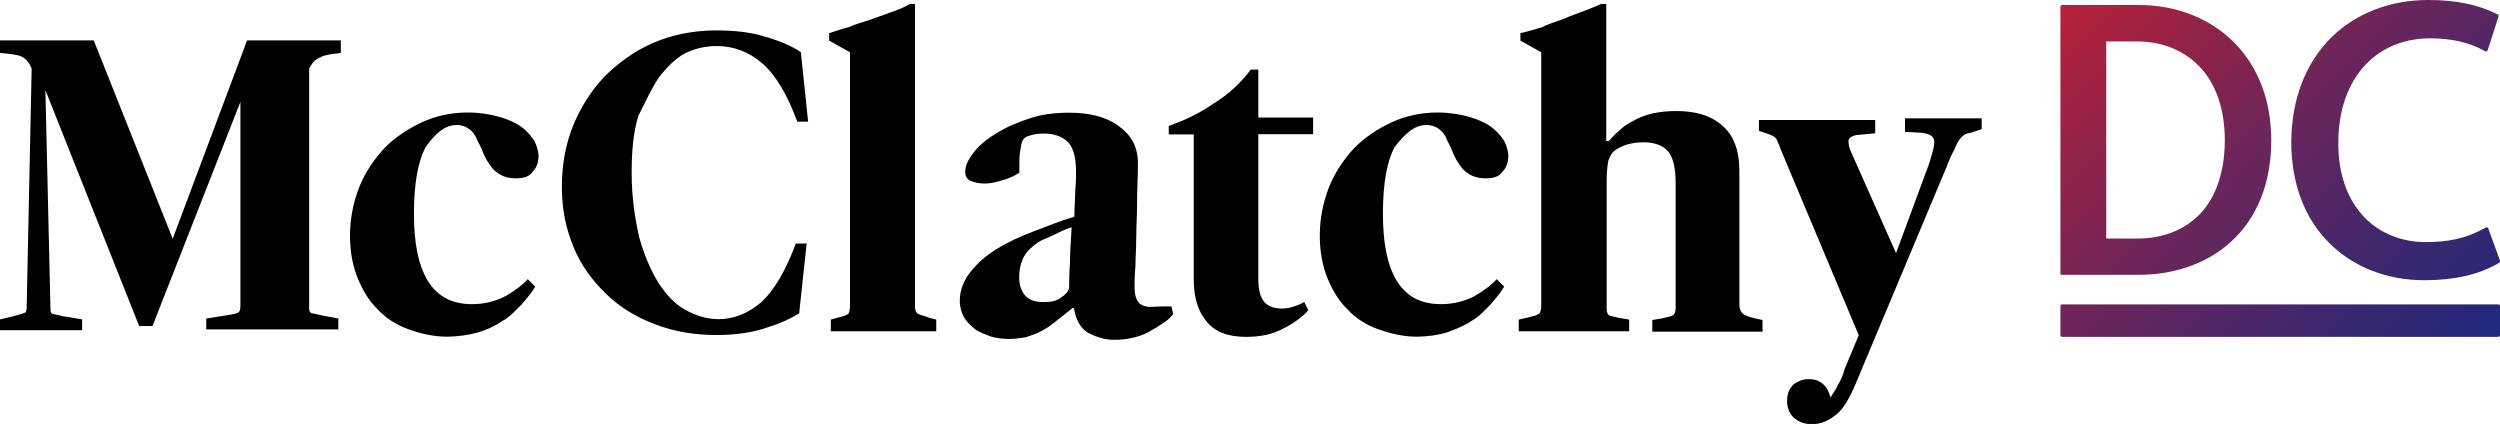 <?xml version="1.0" encoding="utf-8"?>
<!-- Generator: Adobe Illustrator 26.0.3, SVG Export Plug-In . SVG Version: 6.00 Build 0)  -->
<svg version="1.1" id="Layer_1" xmlns="http://www.w3.org/2000/svg" xmlns:xlink="http://www.w3.org/1999/xlink" x="0px" y="0px"
	 viewBox="0 0 1200 203.5" style="enable-background:new 0 0 1200 203.5;" xml:space="preserve">
<style type="text/css">
	.st0{fill-rule:evenodd;clip-rule:evenodd;}
	.st1{fill:url(#SVGID_1_);}
	.st2{fill:url(#SVGID_00000071520050096552020280000010009308908841391519_);}
	.st3{fill:url(#SVGID_00000158740088253844939060000013342109277064759207_);}
	.st4{fill:url(#SVGID_00000030466313312905549460000008011245841793351869_);}
	.st5{fill:#FFFFFF;}
	.st6{fill-rule:evenodd;clip-rule:evenodd;fill:#FFFFFF;}
	.st7{fill:url(#SVGID_00000174562400298800497600000009460450243350171269_);}
	.st8{fill:url(#SVGID_00000001650879266277971250000017042237324076777856_);}
	.st9{fill:url(#SVGID_00000152225291382269700550000017088018623272426384_);}
	.st10{fill:url(#SVGID_00000107563100039822658530000008228318454797376661_);}
</style>
<g>
	<path class="st0" d="M597.2,101.1c0.5,0.5,1.1,0.9,1.4,1.1c0.2,0.2,0.7,0.5,0.2,0.9c-0.5,0.5-1.4,1.1-1.6,1.1
		c-0.2,0.2-0.5,0.5-1.1,0c-0.5-0.5-1.1-0.9-1.6-1.1c-0.5-0.2-0.5-0.5,0-0.9c0.5-0.5,1.4-1.1,1.6-1.1
		C596.3,100.9,596.7,100.6,597.2,101.1z"/>
	<g>
		<path d="M82.9,114.6L45,19.4H0v6c4.4,0.4,8,0.8,10,1.6c2,0.8,4,2.8,5.2,6l-2.4,114.4c0,2-0.4,2.8-1.2,2.8
			c-0.8,0.4-2.4,0.8-5.2,1.6L0,153.3v5.2h39.4v-5.2l-9.6-1.6c-2.8-0.8-4.4-0.8-4.8-1.2c-0.8-0.4-0.8-1.2-0.8-3.2l-2.4-104l45,113.2
			h6.4l42.2-107.6v98c0,2-0.4,2.8-1.2,3.2c-0.8,0.4-2.4,0.8-5.2,1.2l-10,1.6v5.2h63.4v-5.2l-8.4-1.6c-2.8-0.8-4.4-0.8-4.8-1.2
			c-0.8-0.4-0.8-1.2-0.8-3.2V33c0.8-1.6,1.6-2.8,2.4-3.6c0.8-0.8,2-1.6,3.2-2c1.2-0.8,2.4-0.8,4-1.2c1.6-0.4,3.6-0.4,5.6-0.8v-6h-45
			L82.9,114.6z"/>
		<path d="M219.3,60c2.4,0,4.4,0.8,6,2c1.6,1.2,2.8,2.8,3.6,4.8c0.8,2,2,3.6,2.8,6c0.8,2,2,4.4,3.2,6c1.2,2,2.8,3.6,4.8,4.8
			c2,1.2,4.4,2,8,2c3.6,0,6.4-0.8,8-3.2c2-2,2.8-4.8,2.8-7.6c0-2-0.8-4.8-2-7.2c-1.6-2.4-3.6-4.8-6.4-6.8c-2.8-2-6.4-3.6-10.8-4.8
			c-4.4-1.2-9.2-2-14.7-2c-8,0-15.5,1.6-22.3,4.8c-6.8,3.2-12.8,7.2-17.9,12.4c-4.8,5.2-9.2,11.6-12,18.7
			c-2.8,7.2-4.4,15.1-4.4,23.1c0,7.6,1.2,14.3,3.6,20.3c2.4,6,5.6,11.2,9.6,15.1c4,4.4,9.2,7.6,14.7,9.6c5.6,2,12,3.6,18.3,3.6
			c5.6,0,10.8-0.8,15.1-2s8.4-3.2,12-5.6c3.6-2,6.4-5.2,9.2-8c2.4-2.8,4.8-5.6,6.4-8.4l-3.6-3.6c-2,2.4-5.6,5.2-10.4,8
			c-4.4,2.4-10,4-16.3,4c-9.6,0-16.7-3.6-21.5-11.6c-4.4-7.6-6.4-17.9-6.4-31.9c0-14.7,2-25.1,5.6-31.9
			C209.3,63.6,213.7,60,219.3,60z"/>
		<path d="M316.2,37.3c3.6-4.8,8-9.2,12.4-11.6c4.8-2.4,10-3.6,15.5-3.6c8,0,15.5,2.8,21.9,8.4s12,15.1,16.7,27.9h5.2L384.4,25
			c-4.8-3.2-10.8-5.6-17.9-7.6c-6.4-2-14.3-2.8-22.7-2.8c-10.8,0-21.1,2-30.3,6s-16.7,9.6-23.5,16.3c-6.4,6.8-11.6,15.1-15.1,23.9
			c-3.6,9.2-5.2,18.7-5.2,29.1c0,10.8,2,19.9,5.6,28.7c3.6,8.8,9.2,16.3,15.5,22.3c6.4,6.4,14.3,11.2,23.5,14.7
			c9.2,3.6,19.1,5.2,29.5,5.2c8,0,15.1-0.8,21.9-2.8c6.8-2,12.8-4.4,17.9-7.6l3.6-33.5H382c-4.8,12.8-10,21.9-16.3,27.9
			c-6.4,5.6-13.5,8.4-20.7,8.4c-5.6,0-10.8-1.6-15.9-4.4c-5.2-2.8-9.2-7.2-13.1-13.1c-3.6-6-6.8-13.1-9.2-21.9
			c-2-8.8-3.6-19.1-3.6-30.7c0-10.8,0.8-19.5,3.2-27.5C309.9,48.9,312.6,42.5,316.2,37.3z"/>
		<path d="M440.4,150.5c-0.8-0.8-1.2-1.6-1.2-3.2V1.9h-2.4c-2.8,1.6-5.6,2.8-9.2,4c-3.6,1.2-6.4,2.4-10,3.6c-3.6,1.2-6.8,2-10.4,3.6
			c-3.6,0.8-6.4,2-9.2,2.8v3.6l10,5.6v121.5c0,2-0.4,3.6-0.8,4c-0.8,0.8-2.4,1.2-5.6,2l-2.8,0.8v5.6h50.6v-5.6l-3.2-0.8
			C443.2,151.3,441.6,151.3,440.4,150.5z"/>
		<path d="M551.8,147.3c-2,0-4-0.8-5.2-2c-1.2-1.6-2-3.6-2-7.6c0-2.4,0-5.6,0.4-9.6c0-4,0.4-8.8,0.4-13.9c0-5.2,0.4-10.8,0.4-16.7
			c0-6.4,0.4-12.4,0.4-19.1c0-8-3.2-13.5-9.2-17.9c-6-4.4-13.9-6.4-23.9-6.4c-6.8,0-13.5,0.8-19.1,2.8c-6,2-11.6,4.4-15.9,7.2
			c-4.8,2.8-8.4,6-10.8,9.2c-2.8,3.6-4,6.4-4,9.2c0,2,0.8,3.6,2.8,4.4c2,0.8,4,1.2,6.8,1.2s5.6-0.8,8.4-1.6c2.8-0.8,5.6-2,8-3.6
			v-6.4c0-2,0.4-4,0.8-6.4c0.4-2.8,1.6-4.4,3.6-4.8c2-0.8,4.4-1.2,7.2-1.2c4.8,0,8.4,1.2,11.2,3.6c2.8,2.4,4.4,7.2,4.4,14.7
			c0,2.4,0,5.6-0.4,9.2c0,4-0.4,8-0.4,12.4c-6.8,2-13.5,4.8-19.9,7.2c-6.4,2.4-12.4,5.2-17.5,8.4c-5.2,3.2-9.2,6.8-12.4,10.8
			c-3.2,4-5.2,8.8-5.2,13.9c0,3.2,0.8,5.6,2,8c1.2,2,3.2,4,5.2,5.6c2,1.6,4.8,2.4,7.6,3.6c2.8,0.8,6,1.2,8.8,1.2s5.2-0.4,8-0.8
			c2.4-0.8,4.8-1.6,7.2-2.8c2.4-1.2,4.8-2.8,7.2-4.8s5.2-4,8-6.4h0.8c0.8,5.2,2.8,9.2,6.4,11.6c3.6,2,8,3.6,12.8,3.6
			c3.6,0,6.8-0.4,10-1.2c3.2-0.8,6-2,8.4-3.6c2.4-1.2,4.4-2.8,6.4-4c1.6-1.2,2.8-2.4,3.6-3.6l-0.8-3.6
			C557.8,146.9,555,147.3,551.8,147.3z M513.6,126.2c-0.4,5.2-0.4,9.2-0.4,11.2c0,2-1.2,3.6-3.6,5.2c-2.4,2-5.2,2.4-8.8,2.4
			c-3.6,0-6.4-0.8-8.4-2.8s-3.2-5.2-3.2-9.2c0-6,2-10.8,5.6-13.9c2-2,4.4-3.6,7.6-4.8c3.2-1.2,6.8-3.6,12-5.2
			C514,115.4,513.6,121,513.6,126.2z"/>
		<path d="M604,33.4h-3.6c-4.8,6.4-10.8,12-17.9,16.3c-6.8,4.8-13.9,8-21.5,10.8v4h12v69.7c0,8.4,2,15.1,6,19.9
			c4,5.2,10.4,7.6,19.1,7.6c6.8,0,12.8-1.2,17.9-4c4.8-2.4,9.2-5.6,12-8.8l-2-4c-1.2,0.8-2.8,1.6-4.4,2c-2,0.8-4,1.2-6.4,1.2
			c-3.2,0-6-0.8-8-2.8s-3.2-5.6-3.2-11.2V64.4h26.3v-8H604V33l0,0V33.4z"/>
		<path d="M684.8,60c2.4,0,4.4,0.8,6,2c1.6,1.2,2.8,2.8,3.6,4.8c0.8,2,2,3.6,2.8,6c0.8,2,2,4.4,3.2,6c1.2,2,2.8,3.6,4.8,4.8
			s4.4,2,8,2s6.4-0.8,8-3.2c2-2,2.8-4.8,2.8-7.6c0-2-0.8-4.8-2-7.2c-1.6-2.4-3.6-4.8-6.4-6.8c-2.8-2-6.4-3.6-10.8-4.8
			c-4.4-1.2-9.2-2-14.7-2c-8,0-15.5,1.6-22.3,4.8c-6.8,3.2-12.8,7.2-17.9,12.4c-4.8,5.2-9.2,11.6-12,18.7
			c-2.8,7.2-4.4,15.1-4.4,23.1c0,7.6,1.2,14.3,3.6,20.3c2.4,6,5.6,11.2,9.6,15.1c4,4.4,9.2,7.6,14.7,9.6c5.6,2,12,3.6,18.3,3.6
			c5.6,0,10.8-0.8,14.7-2c4.4-1.6,8.4-3.2,12-5.6c3.6-2,6.4-5.2,9.2-8c2.4-2.8,4.8-5.6,6.4-8.4l-3.6-3.6c-2,2.4-5.6,5.2-10.4,8
			c-4.4,2.4-10,4-16.3,4c-9.6,0-16.7-3.6-21.5-11.6c-4.4-7.6-6.4-17.9-6.4-31.9c0-14.7,2-25.1,5.6-31.9
			C674.8,63.6,679.2,60,684.8,60z"/>
		<path d="M836.5,150.5c-0.8-0.8-1.6-2-1.6-4.4V82c0-10-2.8-17.1-8.4-21.9s-12.8-6.8-21.9-6.8c-4.4,0-8,0.4-11.6,1.2
			c-3.6,0.8-6.4,2-9.2,3.6c-2.4,1.2-4.8,2.8-6.8,4.8c-2,1.6-3.6,3.6-4.8,4.8h-1.2V1.9h-2.4c-3.6,1.6-6.8,2.8-10,4
			c-3.2,1.2-6.4,2.4-9.2,3.6c-3.2,1.2-6.4,2-9.2,3.6c-3.2,0.8-6.4,2-10.4,2.8v3.6l10,5.6v121.5c0,2-0.4,3.6-1.2,4
			c-0.8,0.8-2.8,1.2-6,2l-3.6,0.8v5.6h53v-5.6l-4.8-0.8c-2.8-0.8-4.8-0.8-5.2-1.6c-0.8-0.8-0.8-2-0.8-3.6V86.7c0-4,0.4-7.6,0.8-9.6
			c0.8-2,1.6-4,3.6-5.2c3.6-2.4,8-3.6,13.5-3.6c5.2,0,9.2,1.6,11.6,4.4s3.6,8,3.6,15.1v59.8c0,2-0.4,3.2-1.2,3.6
			c-0.8,0.8-2.4,0.8-5.2,1.6l-4.8,0.8v5.6H846v-5.6l-3.6-0.8C839.3,152.1,837.3,151.3,836.5,150.5z"/>
		<path d="M914.4,56.9v6.4l7.6,0.4c4,0.4,6,1.6,6.4,3.6c0.4,2-0.8,6-2.4,11.2l-15.9,43L888.1,72c-0.8-2-0.8-3.6-0.8-4.8
			c0.8-1.6,2-2,4-2.4l8.8-0.8v-6.4h-55.8v5.2l3.6,1.2c2.8,0.8,4.4,2,4.8,2.8c0.4,0.8,1.2,2.4,2,4.8l37.5,89.3l-6.8,16.3
			c-0.8,3.2-2,5.6-3.2,7.6c-0.8,2-2.4,4-3.6,6c-0.8-3.2-2-5.2-4-6.8c-2-1.6-4-2-6.4-2c-2.8,0-4.8,0.8-7.2,2.4c-2,2-3.2,4.4-3.2,8
			c0,3.6,1.2,6.4,3.6,8.4s5.2,2.8,8.4,2.8c3.6,0,7.2-1.2,10.8-4c3.6-2.4,6.8-7.6,10-15.1L934.4,80c1.2-3.2,2.4-6,3.6-8
			c0.8-2,1.6-3.6,2.4-4.8c0.8-1.2,1.6-2,2.4-2.4c0.8-0.8,2-0.8,3.6-1.2l4.8-1.6v-5.2H914.4L914.4,56.9z"/>
	</g>
	<g>
		<g>
			<linearGradient id="SVGID_1_" gradientUnits="userSpaceOnUse" x1="932.638" y1="-20.817" x2="1231.289" y2="274.004">
				<stop  offset="0" style="stop-color:#E31E25"/>
				<stop  offset="0.175" style="stop-color:#AD213D"/>
				<stop  offset="0.391" style="stop-color:#702558"/>
				<stop  offset="0.59" style="stop-color:#40276E"/>
				<stop  offset="0.764" style="stop-color:#1D297D"/>
				<stop  offset="0.906" style="stop-color:#082B87"/>
				<stop  offset="1" style="stop-color:#002B8A"/>
			</linearGradient>
			<path class="st1" d="M989.8,132c-0.4,0-0.8-0.4-0.8-0.8V3.2c0-0.4,0.4-0.8,0.8-0.8h36.9c17.9,0,34.1,6.4,45.7,18
				c11.7,11.8,17.9,28.2,17.8,47.5c-0.1,20.1-6.8,36.8-19.4,48.2c-11.2,10.2-26.9,15.8-44,15.8H989.8z M1011,19.9
				C1010.9,19.9,1010.9,19.9,1011,19.9l0,94.6l14.9,0c12,0,22.1-3.9,29.5-11.2c8.1-8.1,12.4-20.4,12.5-35.5
				c0.1-15.4-4.3-28-12.7-36.4c-7.5-7.5-17.7-11.5-29.5-11.5H1011z"/>
			
				<linearGradient id="SVGID_00000122705930224611352080000013122218851816985756_" gradientUnits="userSpaceOnUse" x1="1002.777" y1="-91.867" x2="1301.427" y2="202.955">
				<stop  offset="0" style="stop-color:#E31E25"/>
				<stop  offset="0.175" style="stop-color:#AD213D"/>
				<stop  offset="0.391" style="stop-color:#702558"/>
				<stop  offset="0.59" style="stop-color:#40276E"/>
				<stop  offset="0.764" style="stop-color:#1D297D"/>
				<stop  offset="0.906" style="stop-color:#082B87"/>
				<stop  offset="1" style="stop-color:#002B8A"/>
			</linearGradient>
			<path style="fill:url(#SVGID_00000122705930224611352080000013122218851816985756_);" d="M1163.6,134.5c-18,0-34.2-6.4-45.7-18
				c-11.9-11.9-18.1-28.7-18.1-48.6c0.2-20.6,7-38,19.6-50.3C1131.1,6.3,1147.4,0,1165.4,0c13.3,0,23.7,2.1,32.8,6.6l0.7,0.3
				c0.4,0.2,0.5,0.6,0.4,1l-5.2,16.2c-0.1,0.2-0.2,0.4-0.5,0.5c-0.1,0-0.2,0.1-0.3,0.1c-0.1,0-0.3,0-0.4-0.1l-0.9-0.5
				c-7.1-3.8-15.5-5.7-25.5-5.7c-12.5,0-23.3,4.4-31.2,12.8c-8.3,8.9-12.8,21.6-12.9,36.8c-0.2,15.3,4.3,27.9,12.8,36.6
				c7.4,7.5,17.8,11.6,29.1,11.6c11.4,0,19.5-1.9,28-6.5l0.9-0.5c0.1-0.1,0.3-0.1,0.4-0.1c0.1,0,0.2,0,0.3,0.1
				c0.2,0.1,0.4,0.3,0.5,0.5l5.6,15.4c0.1,0.4,0,0.8-0.4,1l-0.6,0.4C1189.5,131.9,1178,134.5,1163.6,134.5z"/>
		</g>
		
			<linearGradient id="SVGID_00000113314266142707632880000006755626895451515324_" gradientUnits="userSpaceOnUse" x1="925.161" y1="-13.243" x2="1223.812" y2="281.578">
			<stop  offset="0" style="stop-color:#E31E25"/>
			<stop  offset="0.175" style="stop-color:#AD213D"/>
			<stop  offset="0.391" style="stop-color:#702558"/>
			<stop  offset="0.59" style="stop-color:#40276E"/>
			<stop  offset="0.764" style="stop-color:#1D297D"/>
			<stop  offset="0.906" style="stop-color:#082B87"/>
			<stop  offset="1" style="stop-color:#002B8A"/>
		</linearGradient>
		<path style="fill:url(#SVGID_00000113314266142707632880000006755626895451515324_);" d="M989.8,161.7c-0.5,0-0.8-0.4-0.8-0.8v-14
			c0-0.4,0.4-0.8,0.8-0.8h209.4c0.5,0,0.8,0.4,0.8,0.8v14c0,0.4-0.4,0.8-0.8,0.8H989.8z"/>
	</g>
</g>
</svg>
